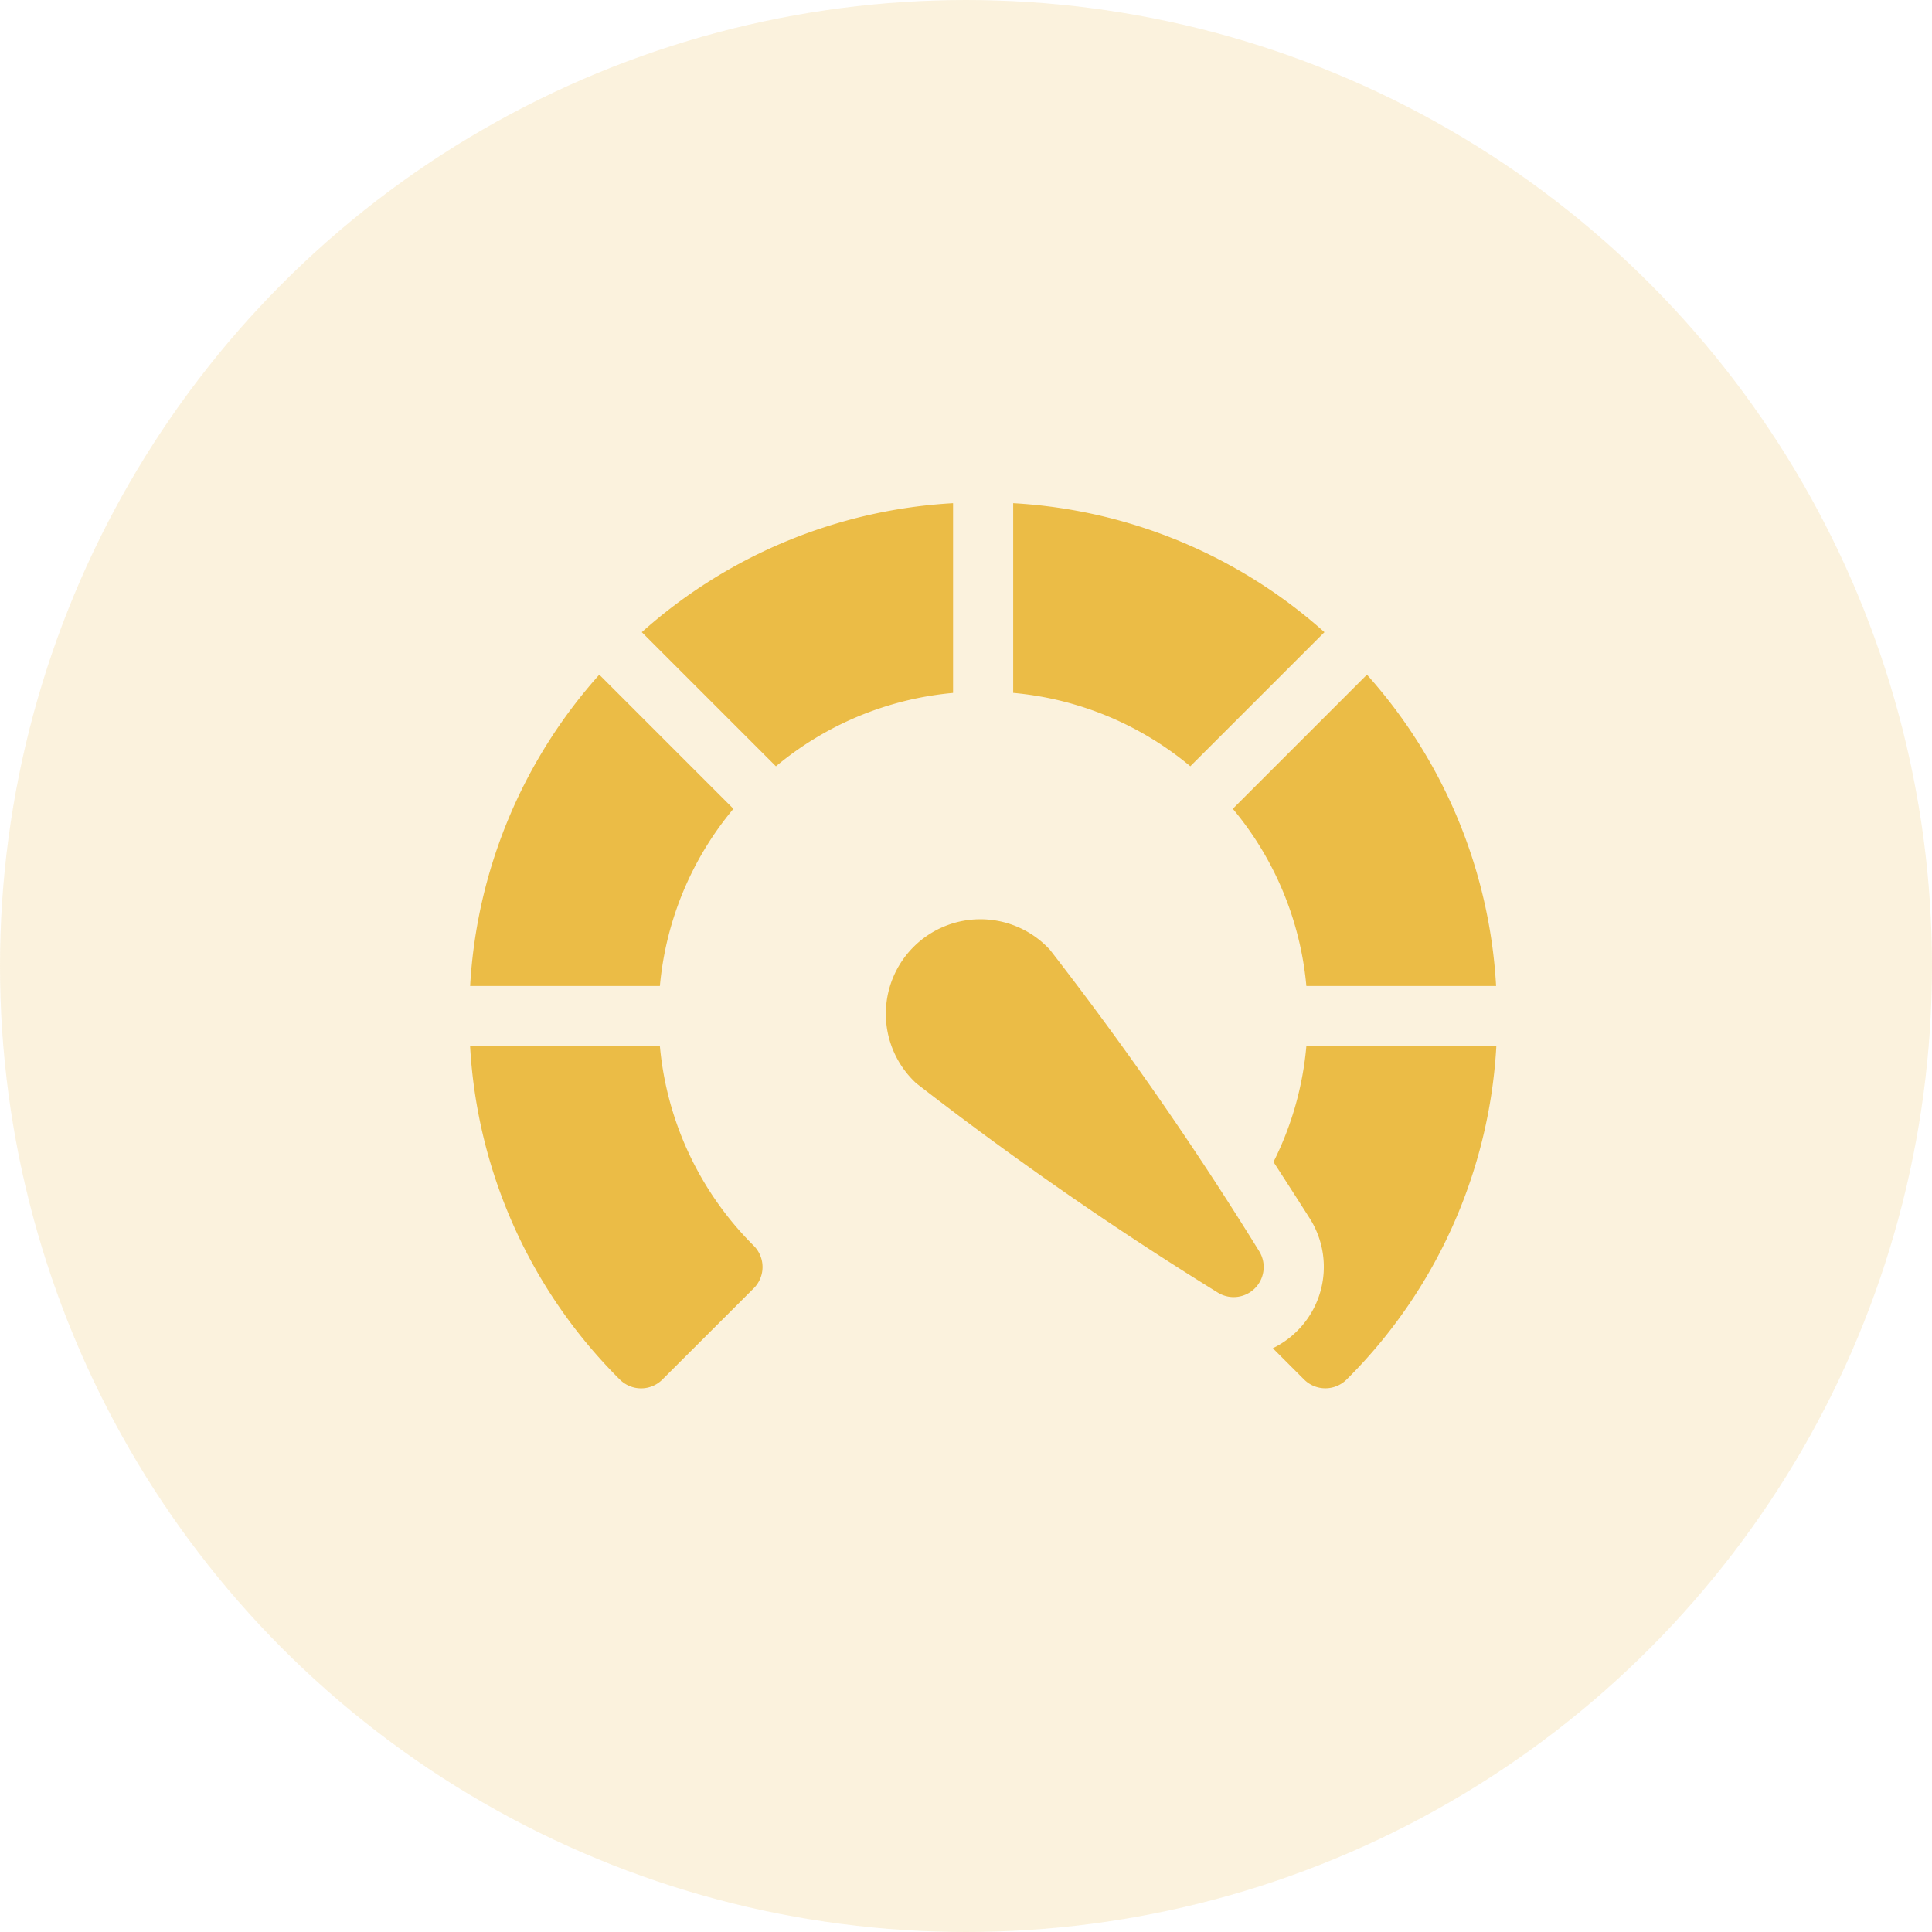 <svg xmlns="http://www.w3.org/2000/svg" width="47" height="47" viewBox="0 0 47 47">
  <g id="Group_57772" data-name="Group 57772" transform="translate(-8695.917 -1506.917)">
    <circle id="Ellipse_482" data-name="Ellipse 482" cx="23.5" cy="23.5" r="23.5" transform="translate(8695.917 1506.917)" fill="#ebbc46" opacity="0.18"/>
    <g id="speedometer" transform="translate(8707.353 1519.158)">
      <path id="Path_44" data-name="Path 44" d="M93.245,35.154a12.4,12.4,0,0,0-7.572,3.138l3.263,3.263a7.821,7.821,0,0,1,4.309-1.785Z" transform="translate(-81.496 -35.154)" fill="#ebbc46"/>
      <path id="Path_45" data-name="Path 45" d="M6.416,123.985l-3.263-3.263a12.394,12.394,0,0,0-3.142,7.573H4.627A7.822,7.822,0,0,1,6.416,123.985Z" transform="translate(-0.01 -116.55)" fill="#ebbc46"/>
      <path id="Path_46" data-name="Path 46" d="M382.4,128.295h4.616a12.393,12.393,0,0,0-3.142-7.573l-3.263,3.263A7.822,7.822,0,0,1,382.4,128.295Z" transform="translate(-362.056 -116.55)" fill="#ebbc46"/>
      <path id="Path_47" data-name="Path 47" d="M401.279,306.055a7.79,7.79,0,0,1-.8,2.819c.371.572.68,1.055.884,1.376a2.2,2.2,0,0,1-.9,3.156l.76.76a.733.733,0,0,0,1.036,0,12.409,12.409,0,0,0,3.642-8.112Z" transform="translate(-380.935 -292.848)" fill="#ebbc46"/>
      <path id="Path_48" data-name="Path 48" d="M4.617,306.055H0a12.41,12.41,0,0,0,3.642,8.112.732.732,0,0,0,1.036,0L6.9,311.948a.733.733,0,0,0,0-1.036A7.85,7.85,0,0,1,4.617,306.055Z" transform="translate(0 -292.848)" fill="#ebbc46"/>
      <path id="Path_49" data-name="Path 49" d="M278.572,38.292A12.4,12.4,0,0,0,271,35.154v4.615a7.821,7.821,0,0,1,4.309,1.785Z" transform="translate(-257.788 -35.154)" fill="#ebbc46"/>
      <path id="Path_50" data-name="Path 50" d="M212.813,244.866a2.3,2.3,0,1,0-3.25,3.25,83.958,83.958,0,0,0,7.325,5.085.731.731,0,0,0,1.01-1.01A83.979,83.979,0,0,0,212.813,244.866Z" transform="translate(-198.708 -234.003)" fill="#ebbc46"/>
    </g>
  </g>
</svg>
